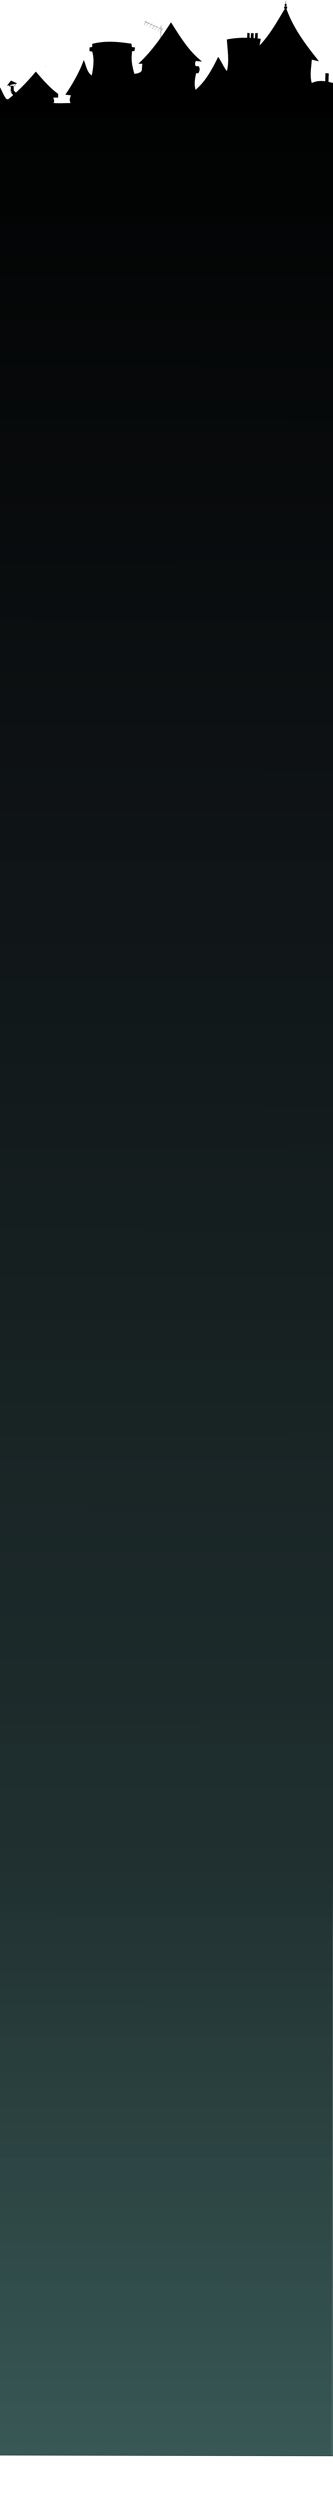 <?xml version="1.0" encoding="utf-8"?>
<!-- Generator: Adobe Illustrator 23.0.2, SVG Export Plug-In . SVG Version: 6.00 Build 0)  -->
<svg version="1.1"
	 id="svg8" xmlns:cc="http://creativecommons.org/ns#" xmlns:dc="http://purl.org/dc/elements/1.1/" xmlns:inkscape="http://www.inkscape.org/namespaces/inkscape" xmlns:osb="http://www.openswatchbook.org/uri/2009/osb" xmlns:rdf="http://www.w3.org/1999/02/22-rdf-syntax-ns#" xmlns:sodipodi="http://sodipodi.sourceforge.net/DTD/sodipodi-0.dtd" xmlns:svg="http://www.w3.org/2000/svg"
	 xmlns="http://www.w3.org/2000/svg" xmlns:xlink="http://www.w3.org/1999/xlink" x="0px" y="0px" viewBox="0 0 266.6 2000"
	 style="enable-background:new 0 0 266.6 2000;" xml:space="preserve">
<style type="text/css">
	.st0{fill:url(#SVGID_1_);stroke:#000000;stroke-width:0.265;stroke-linecap:round;stroke-linejoin:round;}
	.st1{fill:url(#SVGID_2_);stroke:#000000;stroke-width:0.265;stroke-linecap:round;stroke-linejoin:round;}
	.st2{fill:none;}
	.st3{stroke:#000000;stroke-width:0.1;stroke-linecap:round;stroke-linejoin:round;}
	.st4{stroke:#000000;stroke-width:0.12;stroke-linecap:round;stroke-linejoin:round;}
	.st5{stroke:#000000;stroke-width:8.219299e-02;stroke-linecap:round;stroke-linejoin:round;}
	.st6{stroke:#000000;stroke-width:0.121;stroke-linecap:round;stroke-linejoin:round;}
	.st7{stroke:#000000;stroke-width:0.2;stroke-linecap:round;stroke-linejoin:round;}
	.st8{stroke:#000000;stroke-width:9.865432e-02;stroke-linecap:round;stroke-linejoin:round;}
	.st9{stroke:#000000;stroke-width:6.500000e-02;stroke-linecap:round;stroke-linejoin:round;}
</style>
<defs>
	
	
		<inkscape:path-effect  effect="simplify" helper_size="0" id="path-effect7232" is_visible="true" simplifyJustCoalesce="false" simplify_individual_paths="false" simplify_just_coalesce="false" simplifyindividualpaths="false" smooth_angles="360" steps="1" threshold="0.027">
		</inkscape:path-effect>
</defs>
<sodipodi:namedview  bordercolor="#666666" borderopacity="1.0" id="base" inkscape:current-layer="layer2" inkscape:cx="-611.86056" inkscape:cy="934.42424" inkscape:document-units="mm" inkscape:pageopacity="0.0" inkscape:pageshadow="2" inkscape:snap-global="false" inkscape:window-height="705" inkscape:window-maximized="1" inkscape:window-width="1366" inkscape:window-x="-8" inkscape:window-y="-8" inkscape:zoom="0.25" pagecolor="#ffffff" showgrid="false" showguides="true" units="px">
	<inkscape:grid  id="grid7539" type="xygrid"></inkscape:grid>
</sodipodi:namedview>
<g id="layer1" transform="translate(0,232.167)" inkscape:groupmode="layer" inkscape:label="Calque 1">
</g>
<g id="layer2" transform="translate(0,264.583)" inkscape:groupmode="layer" inkscape:label="Calque 2">
	
		<linearGradient id="SVGID_1_" gradientUnits="userSpaceOnUse" x1="20.56" y1="-507.829" x2="19.835" y2="23.97" gradientTransform="matrix(3.78 0 0 3.78 208.463 1808.448)">
		<stop  offset="0" style="stop-color:#000000"/>
		<stop  offset="0" style="stop-color:#000101;stop-opacity:0.996"/>
		<stop  offset="0.24" style="stop-color:#090D0F;stop-opacity:0.984"/>
		<stop  offset="0.665" style="stop-color:#182828;stop-opacity:0.969"/>
		<stop  offset="1" style="stop-color:#365F5B;stop-opacity:0.941"/>
	</linearGradient>
	<path class="st0" d="M265.8,1701l35.8,0.1l-0.8-1898c-3.9,0.2-7.8-0.1-11.6-0.3c-6.6-0.4-13.2,0.6-19.7,0"/>
	
		<linearGradient id="SVGID_2_" gradientUnits="userSpaceOnUse" x1="-19.526" y1="-523.341" x2="-20.274" y2="25.594" gradientTransform="matrix(3.78 0 0 3.78 208.463 1808.448)">
		<stop  offset="0" style="stop-color:#000000"/>
		<stop  offset="0" style="stop-color:#000101;stop-opacity:0.996"/>
		<stop  offset="0.24" style="stop-color:#090D0F;stop-opacity:0.984"/>
		<stop  offset="0.665" style="stop-color:#182828;stop-opacity:0.969"/>
		<stop  offset="1" style="stop-color:#365F5B;stop-opacity:0.941"/>
	</linearGradient>
	<path class="st1" d="M269.4-197.2c-1-0.1-1.8-0.4-2.5-0.9c-0.2,0-0.5-0.1-0.7-0.2c0,0.1,0,0.1,0,0.2c-5.4-1.5-10.8-2.6-16.7,0.1
		c-1.8-6-0.4-12.6,0-19l5.6,1.3c-10.7-13.3-20.8-26.8-26.3-42.9c-6.5,10.7-12.5,21.9-21.2,30.8l1-5.6c-8.7-1.1-17.6-1.3-26.8,0.5
		c0.4,8.6,2.1,17.4-0.1,25.5c-2.4-2.7-4.2-7.3-7-11.4c-5,10.2-10.4,19.9-18.2,26.3c-1.4-4.5-0.6-9.1,0.4-13.6h1.8
		c1-1.8,1.5-3.6,0.2-5.4h-2.3c-0.9-1.6-0.5-2.8,0-4.4c4,0.2,5.3,0.8,4.5,0.2c-10-8-16.4-18.5-24.2-30.8
		c-7.4,11.5-15.1,22.8-25.8,32.8h3l-0.5,5.8c-1.7,2.2-4,2.2-6.1,2.6c-3.1-10.4-2.2-14.1-1.9-18.5h1.9l0.5-2.7l-2.5-0.3l-0.4-2.7
		c-9.9-1.4-19.8-2.7-31.1,0.1l-0.1,2.5l-2.1,0.4v2.7l2.1,0.4c2.2,6.8,0.5,14.7-0.3,19.4c-4-2.2-4.8-8.1-6.5-12.2
		c-3.4,9.4-9.4,19.8-14.6,27.3l4.5,0.5c-1,2.3-1.6,4.5-0.2,6.4c-5.7,0.1-9,0.3-14.3,0c1.3-1.2,0.5-3,0-4.6h3.9v-2.8
		c-5.9-4.2-11.8-10.7-17.7-17.7c-6.4,7.6-13.5,15.1-21.6,21.7c-2.4,2-4.1-3.2-7.1-9.1l-1.8,1894.9l267.5,0.6"/>
	
		<path id="path7230" inkscape:connector-curvature="0" inkscape:original-d="m 38.766183,-212.28088 c 0.157353,-0.13455 0.327885,-0.23339 0.448847,-0.35435 0.03032,-0.0303 0.07178,-0.0482 0.09449,-0.0709 0.01114,-0.0111 0.06299,0 0.04725,0 -0.01574,0 -0.0315,0 -0.04725,0" inkscape:path-effect="#path-effect7232" class="st2" d="
		M146.5-229.9c0.6-0.5,1.3-0.8,1.8-1.4c0.1-0.1,0.5-0.2,0.4-0.2h-0.1"/>
	<ellipse id="path7347" class="st3" cx="228.7" cy="-258.5" rx="1.2" ry="1.1"/>
	<ellipse id="path7349" class="st3" cx="228.7" cy="-260.6" rx="0.8" ry="0.8"/>
	<ellipse id="path7351" class="st3" cx="228.7" cy="-261.6" rx="0.1" ry="2"/>
	<path id="path7377" inkscape:connector-curvature="0" class="st3" d="M201-238l-0.3,6.1l2.2,0.1l0.1-6.2L201-238z"/>
	<path id="path7379" inkscape:connector-curvature="0" class="st3" d="M204.4-238l-0.4,6.1l2.2-0.1l0.1-6.1L204.4-238z"/>
	<path id="path7381" inkscape:connector-curvature="0" class="st3" d="M199.8-238v5.7l-2-0.3l0.3-5.7L199.8-238z"/>
	<g id="g7552" transform="matrix(1.813,0,0,1.813,-1.883,129.802)">
		<path id="path7383" inkscape:connector-curvature="0" class="st4" d="M5.9-181.9c0,0-1.8,2.3-1.6,2.2c0.2-0.2,4.2-1,4.2-1
			L5.9-181.9z"/>
		<path id="path7385" inkscape:connector-curvature="0" class="st3" d="M5.9-179.6l-0.1,2.5l1.3-0.1L7-179.6H5.9z"/>
		<path id="path7387" inkscape:connector-curvature="0" class="st5" d="M6.3-176.8l0.9-0.7l-1.3,0.8l1.5,1.7l1.1-1.2l-1.3-1.2
			l-0.5,0.3"/>
		<path id="path7389" inkscape:connector-curvature="0" class="st3" d="M7.3-179.4c0.6-0.4,0.7-1.5,0.7-1.5v0.2"/>
		<path id="path7391" inkscape:connector-curvature="0" class="st3" d="M5.5-180.3L5.1-180l0.1,0.5l0.5,0.3"/>
	</g>
	<path class="st3" d="M263.1-203.8v-2l-2.5-0.2l-0.4,14.5l2.6,0.5l0.2-11.2C263-202.8,263-203.3,263.1-203.8z"/>
	<g id="g7533" transform="matrix(-0.768,0,0,1.002,101.446,-46.472)">
		<path id="path7399" inkscape:connector-curvature="0" class="st6" d="M-37.7-193.9l19-6.6l-0.4,0.3"/>
		<g id="g7520">
			<path class="st7" d="M-35.6-186.5l-0.2-11l0.3,11.2C-35.6-186.4-35.6-186.4-35.6-186.5z"/>
			<g id="g7474" transform="matrix(1.258,-0.194,0.333,0.823,61.705,-30.113)">
				<path id="path7401" inkscape:connector-curvature="0" class="st8" d="M-10-210.4l1.1,4.4l-0.1,0.1"/>
				<path id="path7403" inkscape:connector-curvature="0" class="st8" d="M-12.2-209.7l1.2,4.5"/>
				<path id="path7403-7" inkscape:connector-curvature="0" class="st8" d="M-14.9-209l1.2,4.5"/>
				<path id="path7401-8" inkscape:connector-curvature="0" class="st8" d="M-17.4-208.1l1.1,4.4l-0.1,0.1"/>
				<path id="path7403-4" inkscape:connector-curvature="0" class="st8" d="M-19.7-207.4l1.2,4.5"/>
				<path id="path7403-7-5" inkscape:connector-curvature="0" class="st8" d="M-22.4-206.7l1.2,4.5"/>
				<path id="path7403-1" inkscape:connector-curvature="0" class="st8" d="M-24.4-206l1.2,4.5"/>
			</g>
		</g>
	</g>
	<path id="path7537" inkscape:connector-curvature="0" sodipodi:nodetypes="cc" class="st9" d="M36.3-212v0.9"/>
</g>
</svg>
